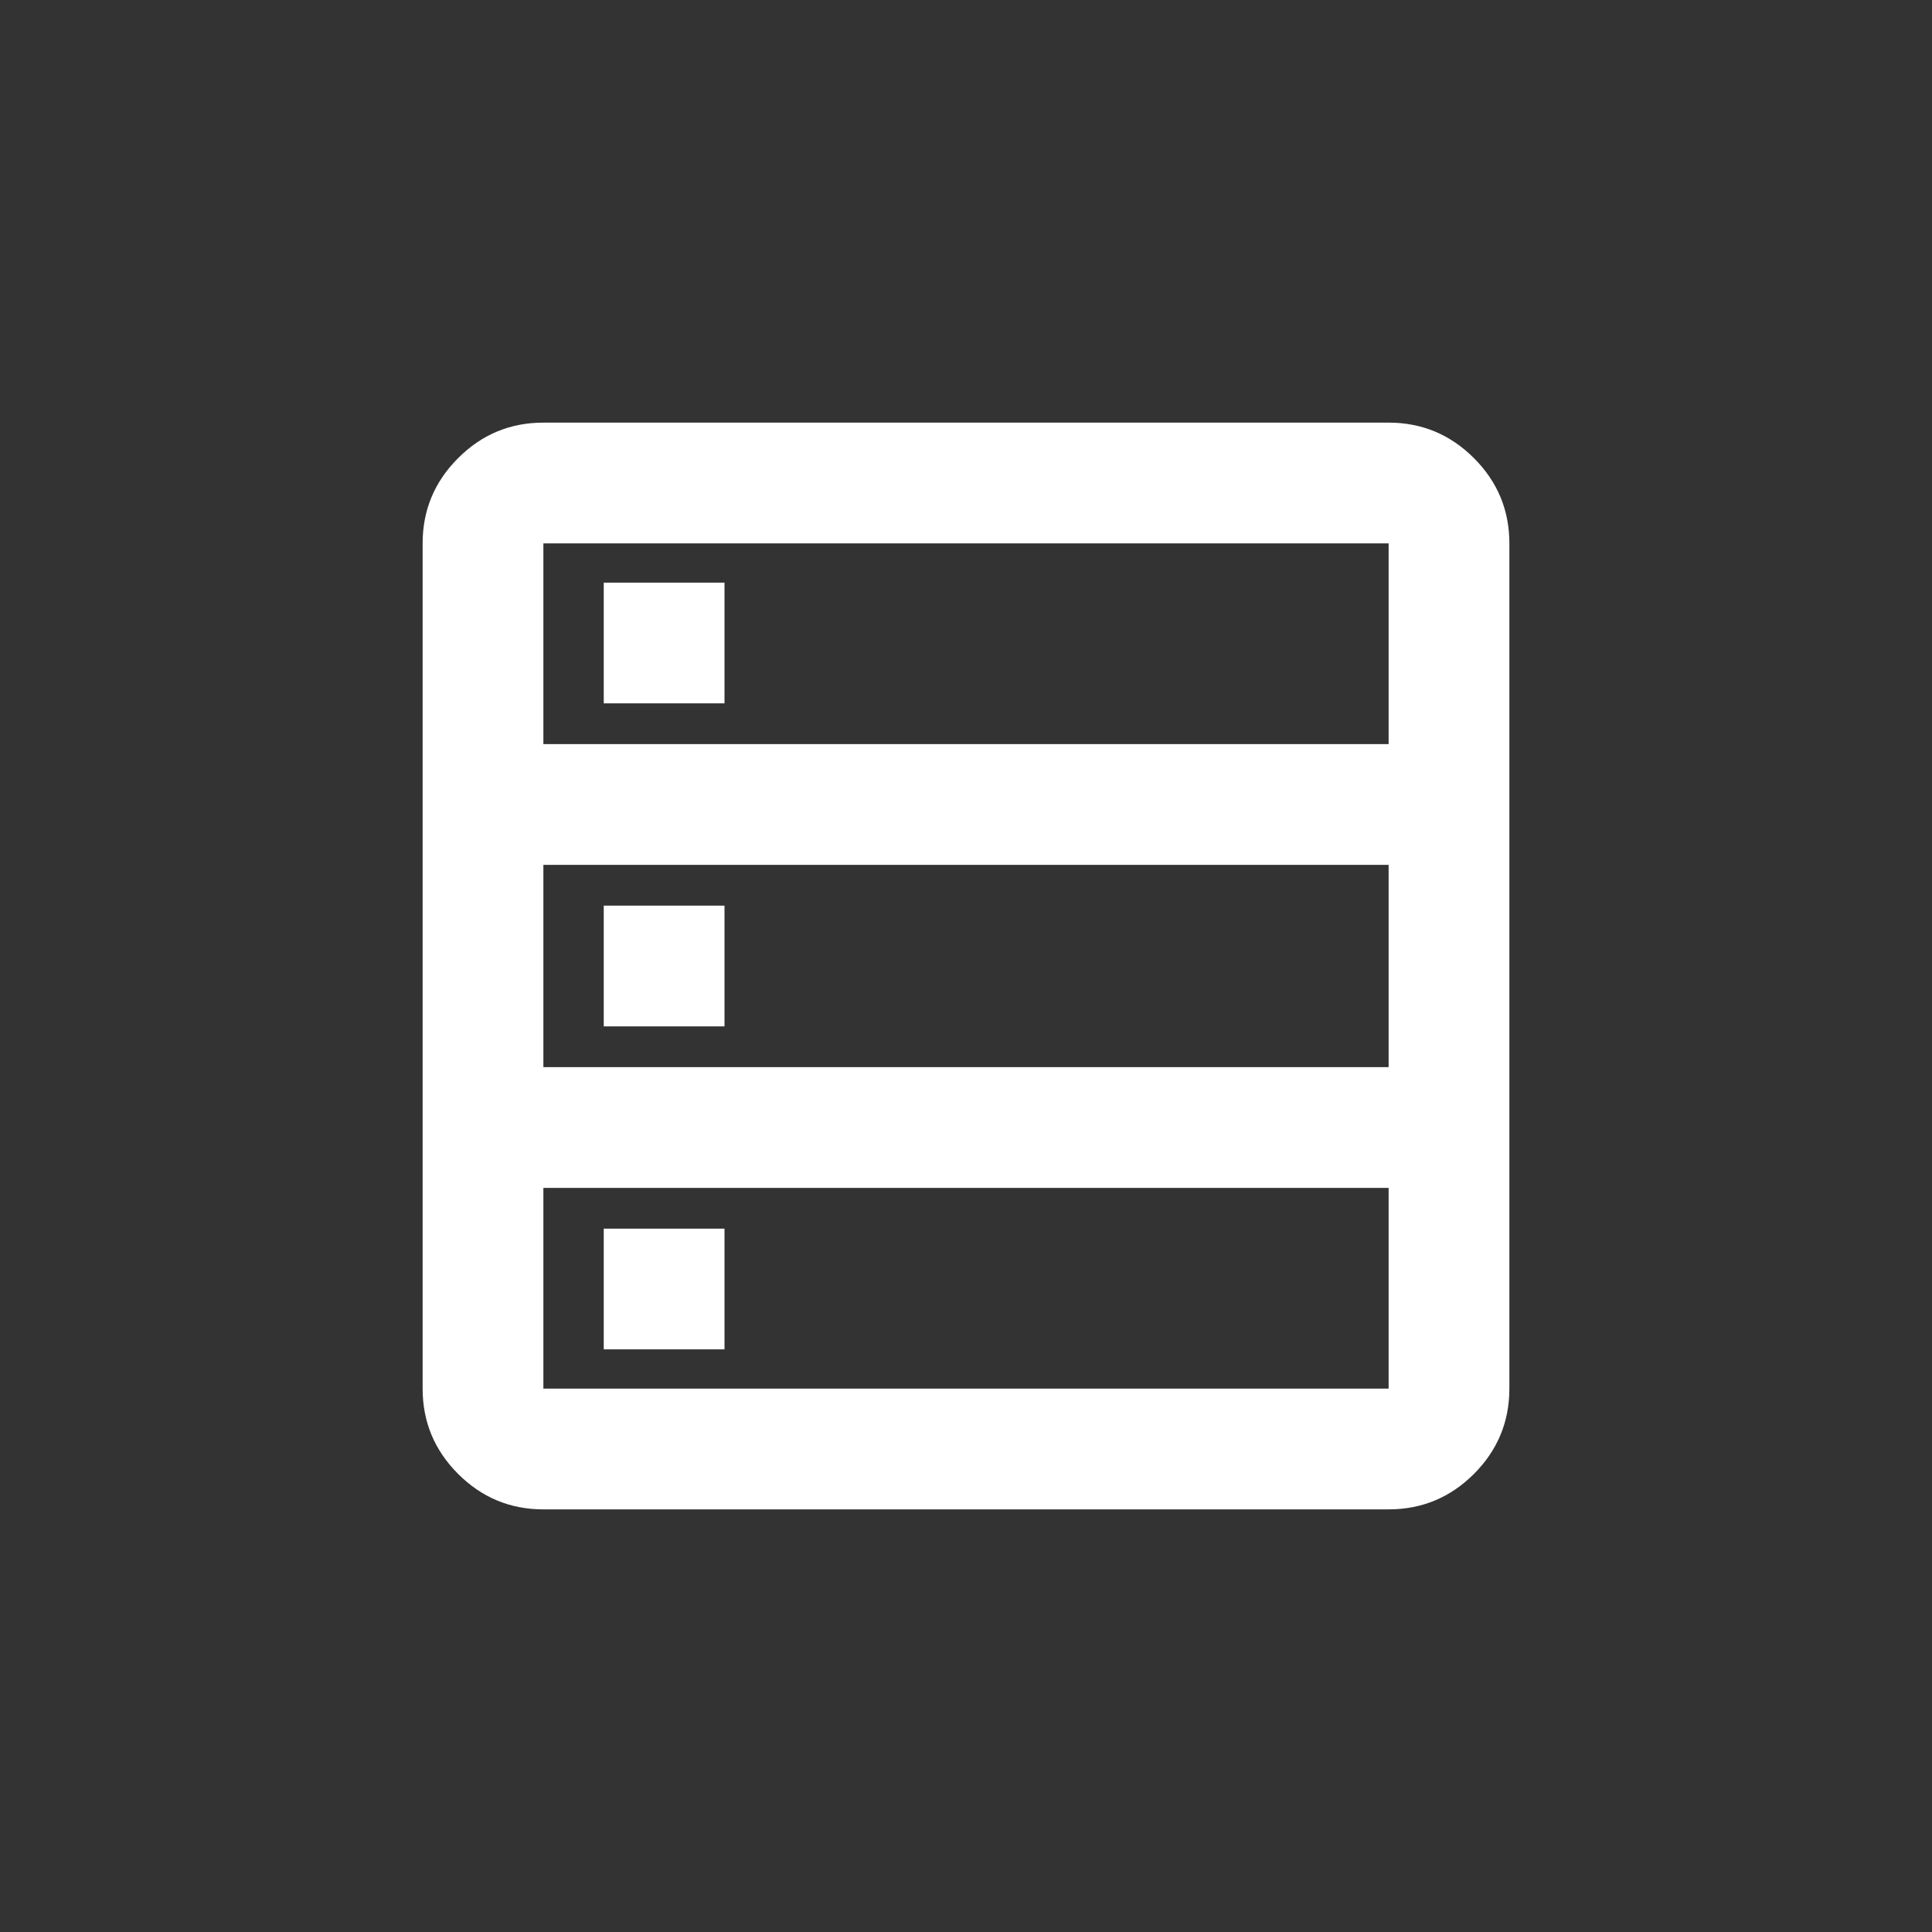 <svg width="32" height="32" viewBox="0 0 32 32" fill="none" xmlns="http://www.w3.org/2000/svg">
<rect x="0" y="0" width="32" height="32" fill="#333333" stroke="none"/>
<g id="ico">
<path id="Data Table" d="M9 25C8.45 25 7.979 24.804 7.588 24.413C7.196 24.021 7 23.55 7 23V9C7 8.45 7.196 7.979 7.588 7.588C7.979 7.196 8.45 7 9 7H23C23.55 7 24.021 7.196 24.413 7.588C24.804 7.979 25 8.45 25 9V23C25 23.55 24.804 24.021 24.413 24.413C24.021 24.804 23.55 25 23 25H9ZM9 12.325H23V9H9V12.325ZM9 17.675H23V14.325H9V17.675ZM9 23H23V19.675H9V23ZM10 11.65V9.65H12V11.65H10ZM10 17V15H12V17H10ZM10 22.35V20.35H12V22.35H10Z" fill="#FFFFFF"/>
</g>
</svg>
